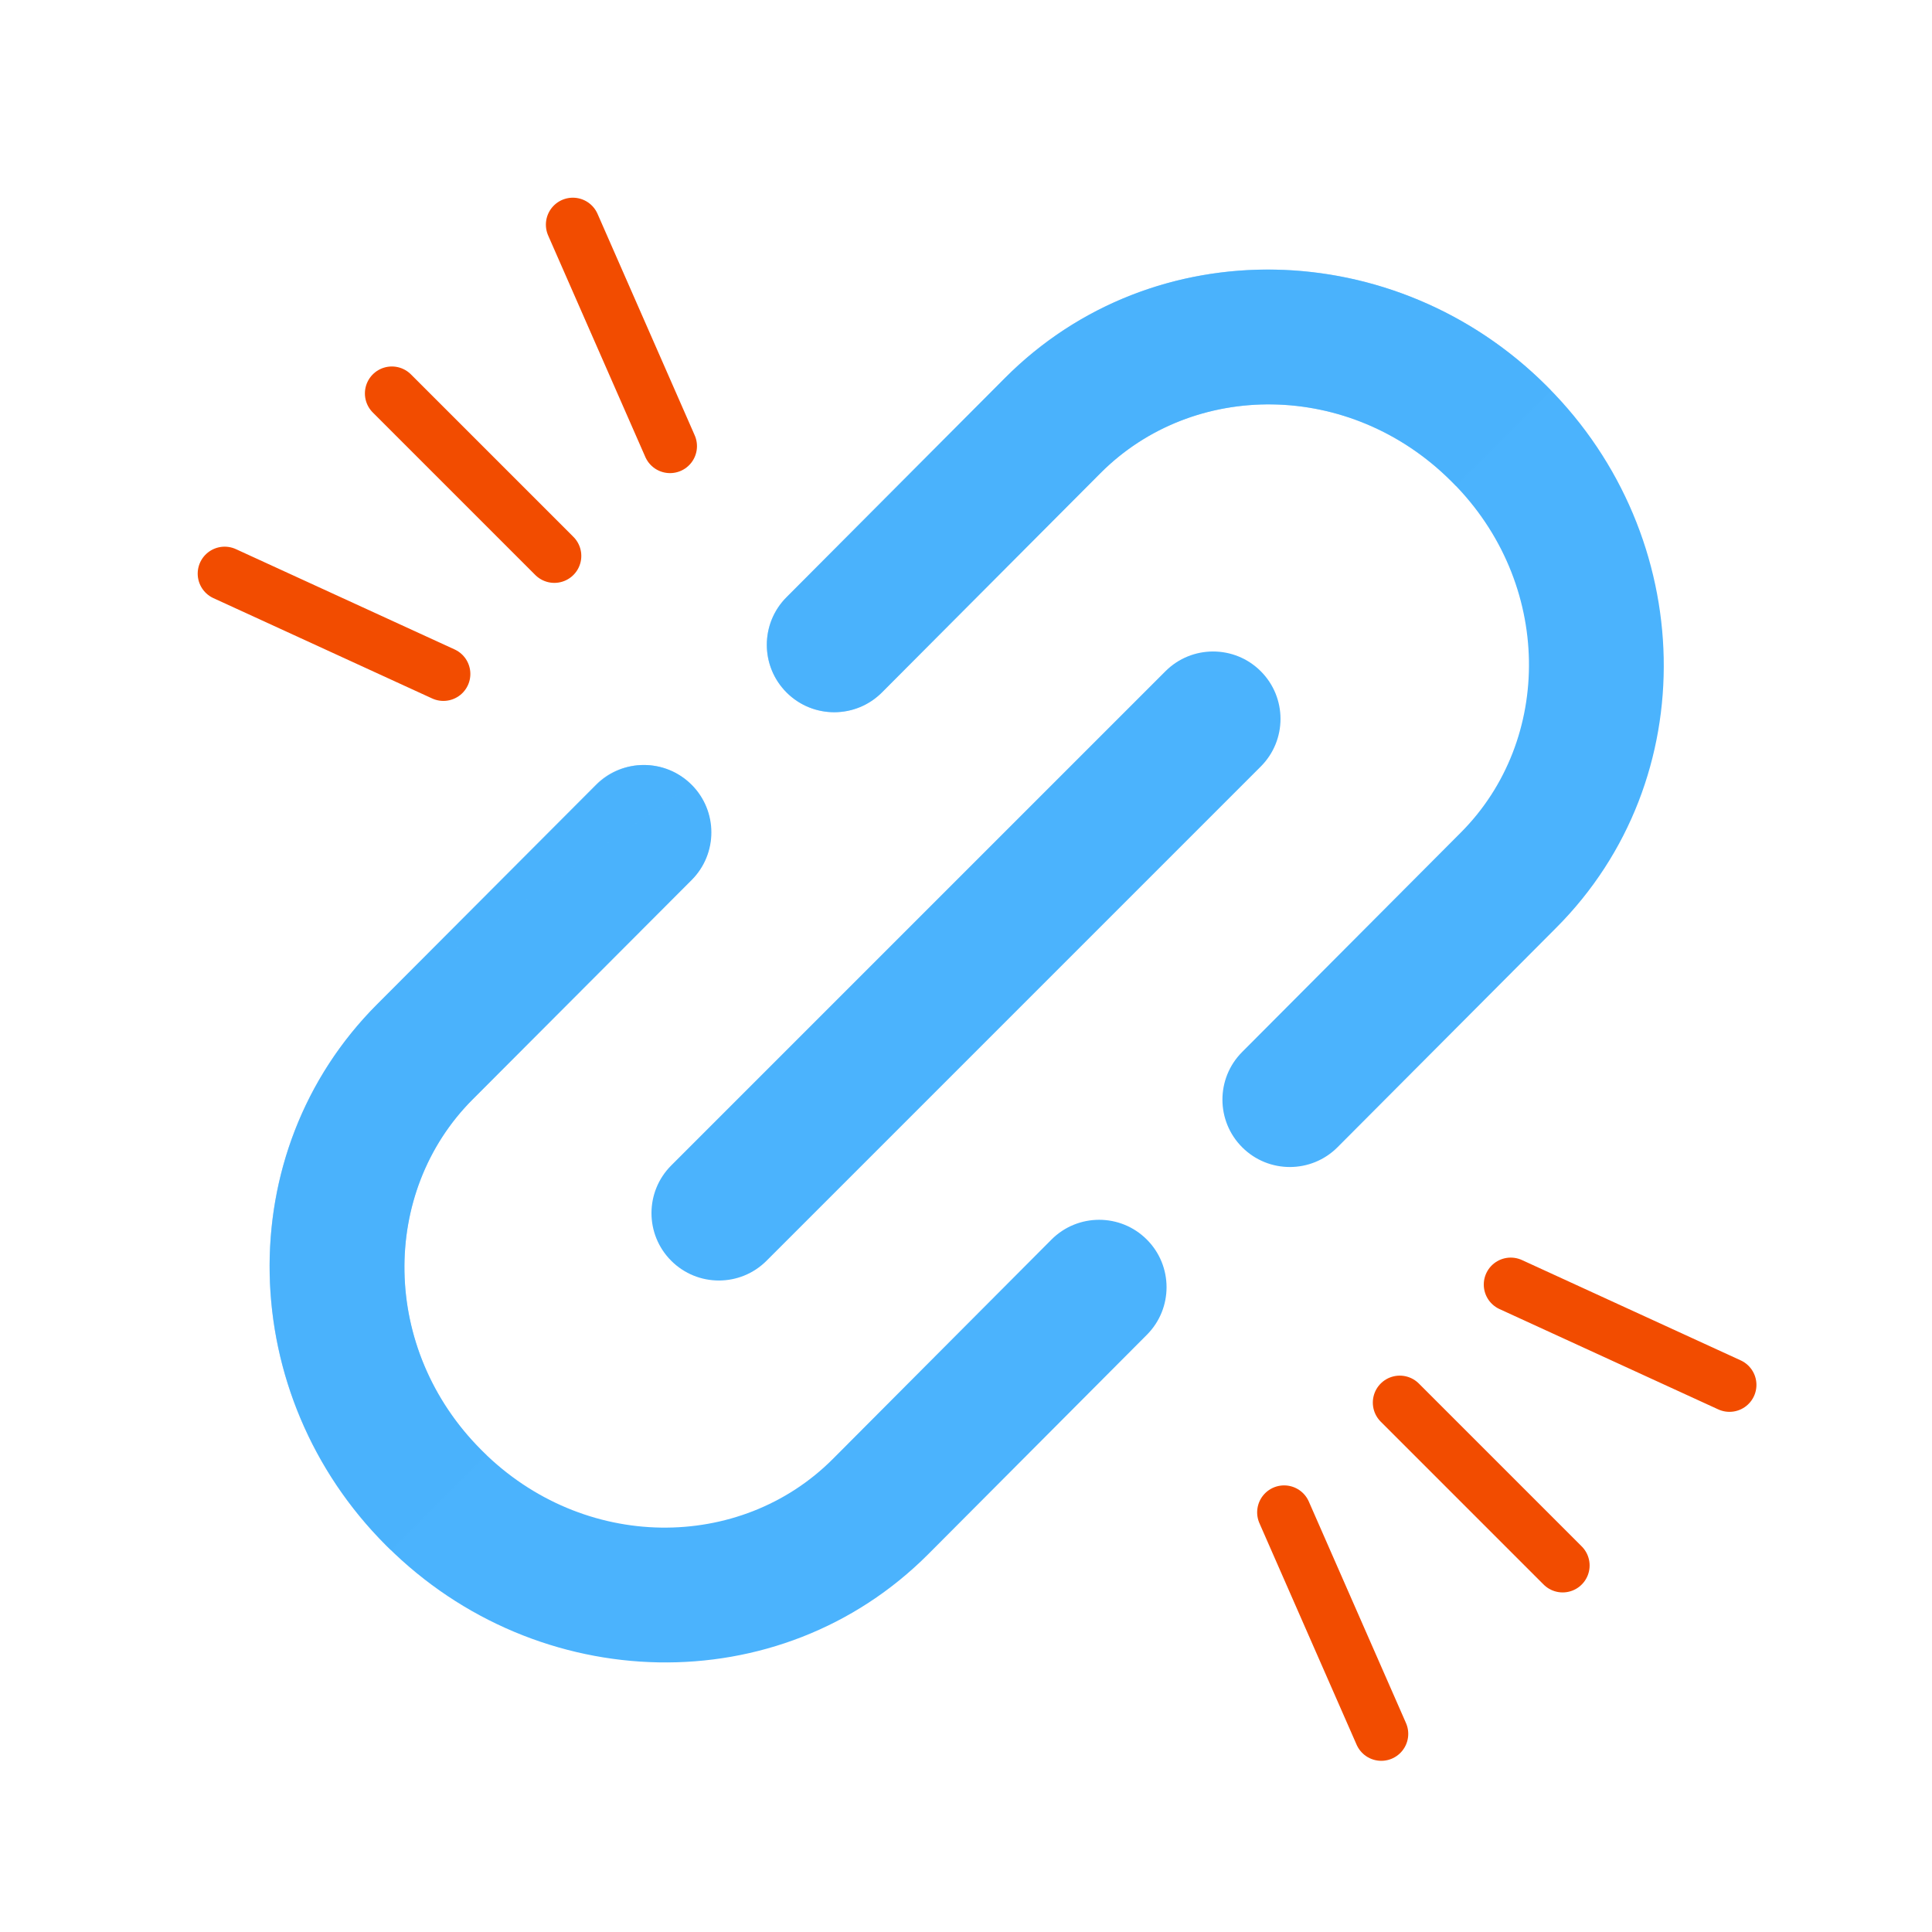 <svg xmlns="http://www.w3.org/2000/svg" width="430" height="430" fill="none" viewBox="0 0 430 430"><path stroke="#f24c00" stroke-linecap="round" stroke-linejoin="round" stroke-width="12" d="M123.38 123.73 87.215 87.566m61.909 11.733L127.496 50m-28.81 100L50 127.671M311.545 312.17l36.252 36.252M285.801 336.6l21.629 49.3m28.809-100 48.686 22.329"/><path fill="#4bb3fd" fill-rule="evenodd" d="m244.934 105.299-.001.002-48.631 48.802c-5.847 5.868-15.345 5.885-21.213.038-5.868-5.848-5.885-15.345-.037-21.214l48.632-48.804.002-.002c33.078-33.184 86.999-31.667 120.457 1.689l.017.016.258.258c33.355 33.356 34.986 87.353 1.904 120.447l-.011.01-48.613 48.786c-5.847 5.868-15.345 5.885-21.213.037s-5.885-15.345-.038-21.213l48.651-48.823c20.618-20.618 20.524-55.614-1.894-78.031l-.241-.242-.01-.009c-22.489-22.41-57.389-22.44-78.019-1.747m-91.008 69.346c5.863 5.853 5.871 15.351.018 21.214l-48.718 48.804-.009.009c-20.618 20.618-20.524 55.613 1.893 78.03l.242.243.004.003c22.489 22.417 57.394 22.448 78.025 1.753l.001-.001 48.631-48.803c5.847-5.868 15.345-5.885 21.213-.037s5.885 15.345.037 21.213l-48.632 48.804-.002.002c-33.078 33.184-86.999 31.667-120.457-1.688l-.016-.016-.258-.259c-33.356-33.356-34.987-87.354-1.904-120.448l.01-.009m0 0 48.708-48.795c5.853-5.863 15.351-5.871 21.214-.019" clip-rule="evenodd"/><path fill="#4bb3fd" fill-rule="evenodd" d="M280.605 149.393c5.858 5.858 5.858 15.356 0 21.214l-110 110c-5.858 5.858-15.355 5.858-21.213 0s-5.858-15.356 0-21.214l110-110c5.858-5.857 15.355-5.857 21.213 0" clip-rule="evenodd"/><path fill="#4bb3fd" d="m108.271 323.856-21.217 21.217q-.45-.437-.896-.881l-.016-.016-.258-.258c-33.356-33.356-34.986-87.353-1.905-120.447l.011-.011 48.613-48.785c5.848-5.868 15.345-5.885 21.213-.037s5.885 15.344.038 21.213l-48.651 48.823c-20.618 20.618-20.523 55.613 1.894 78.03l.242.242.009.01q.458.456.923.9M345.218 86.91l-21.216 21.215a63 63 0 0 0-.811-.826l-.245-.245c-22.49-22.417-57.394-22.449-78.025-1.754l-.002.002-48.63 48.803c-5.848 5.868-15.345 5.885-21.214.037s-5.885-15.345-.037-21.213l48.632-48.804.002-.002c33.078-33.185 86.999-31.667 120.457 1.688l.017.016.258.258q.41.411.814.825" opacity=".5" style="mix-blend-mode:multiply"/></svg>